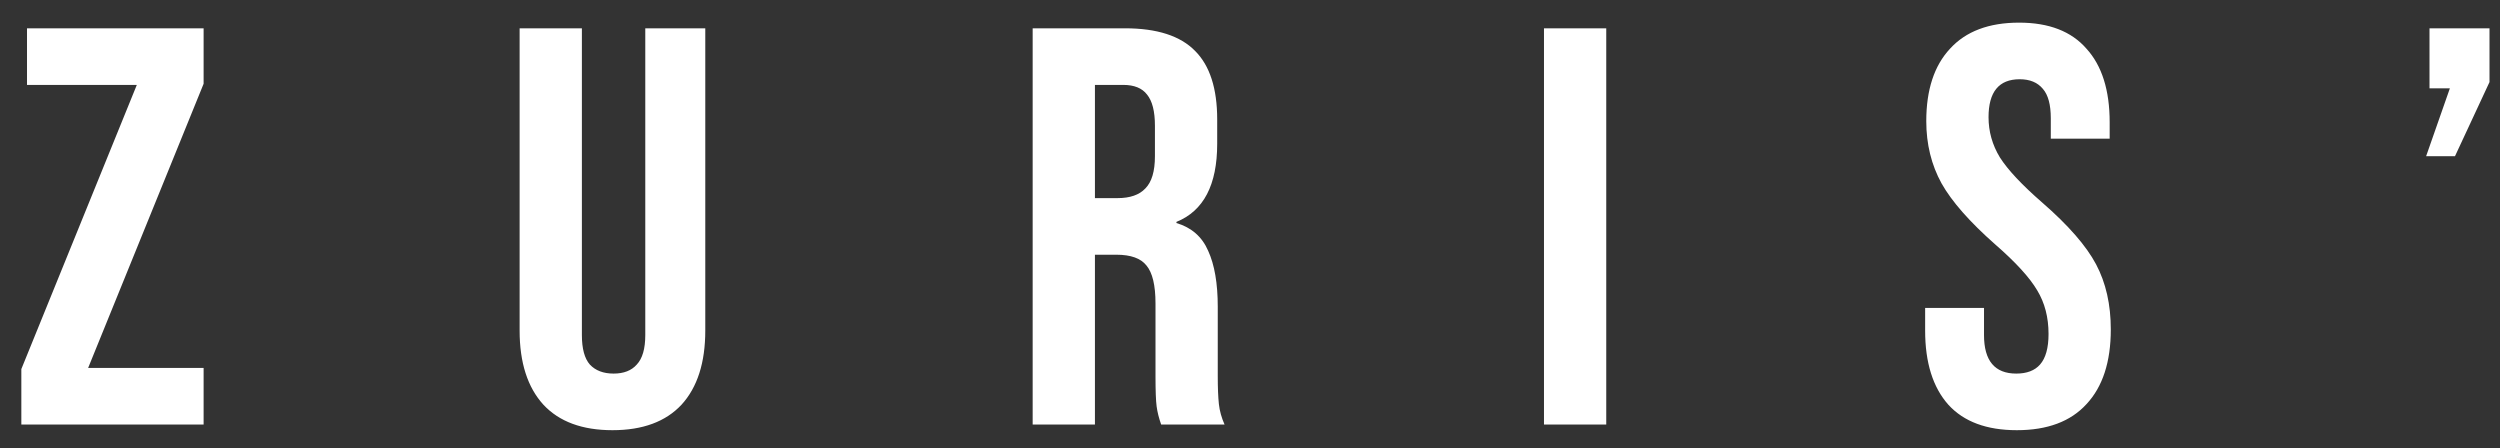 <svg width="106" height="19" viewBox="0 0 106 19" fill="none" xmlns="http://www.w3.org/2000/svg">
<rect x="0" y="0" width="106" height="19" fill="#333333" stroke="none"/>
<path d="M0.905 15.648L5.801 3.6H1.145V1.2H8.633V3.552L3.737 15.6H8.633V18H0.905V15.648ZM25.968 18.24C24.689 18.24 23.712 17.88 23.041 17.16C22.369 16.424 22.032 15.376 22.032 14.016V1.2H24.672V14.208C24.672 14.784 24.785 15.2 25.009 15.456C25.248 15.712 25.584 15.84 26.017 15.84C26.448 15.84 26.776 15.712 27 15.456C27.241 15.2 27.36 14.784 27.36 14.208V1.2H29.904V14.016C29.904 15.376 29.569 16.424 28.896 17.16C28.224 17.88 27.248 18.24 25.968 18.24ZM43.785 1.2H47.697C49.057 1.2 50.049 1.52 50.673 2.16C51.297 2.784 51.609 3.752 51.609 5.064V6.096C51.609 7.84 51.033 8.944 49.881 9.408V9.456C50.521 9.648 50.969 10.04 51.225 10.632C51.497 11.224 51.633 12.016 51.633 13.008V15.96C51.633 16.44 51.649 16.832 51.681 17.136C51.713 17.424 51.793 17.712 51.921 18H49.233C49.137 17.728 49.073 17.472 49.041 17.232C49.009 16.992 48.993 16.56 48.993 15.936V12.864C48.993 12.096 48.865 11.56 48.609 11.256C48.369 10.952 47.945 10.8 47.337 10.8H46.425V18H43.785V1.2ZM47.385 8.4C47.913 8.4 48.305 8.264 48.561 7.992C48.833 7.72 48.969 7.264 48.969 6.624V5.328C48.969 4.72 48.857 4.28 48.633 4.008C48.425 3.736 48.089 3.6 47.625 3.6H46.425V8.4H47.385ZM65.465 1.2H68.105V18H65.465V1.2ZM85.514 18.24C84.234 18.24 83.266 17.88 82.61 17.16C81.954 16.424 81.626 15.376 81.626 14.016V13.056H84.122V14.208C84.122 15.296 84.578 15.84 85.49 15.84C85.938 15.84 86.274 15.712 86.498 15.456C86.738 15.184 86.858 14.752 86.858 14.16C86.858 13.456 86.698 12.84 86.378 12.312C86.058 11.768 85.466 11.12 84.602 10.368C83.514 9.408 82.754 8.544 82.322 7.776C81.89 6.992 81.674 6.112 81.674 5.136C81.674 3.808 82.01 2.784 82.682 2.064C83.354 1.328 84.33 0.96 85.61 0.96C86.874 0.96 87.826 1.328 88.466 2.064C89.122 2.784 89.45 3.824 89.45 5.184V5.88H86.954V5.016C86.954 4.44 86.842 4.024 86.618 3.768C86.394 3.496 86.066 3.36 85.634 3.36C84.754 3.36 84.314 3.896 84.314 4.968C84.314 5.576 84.474 6.144 84.794 6.672C85.13 7.2 85.73 7.84 86.594 8.592C87.698 9.552 88.458 10.424 88.874 11.208C89.29 11.992 89.498 12.912 89.498 13.968C89.498 15.344 89.154 16.4 88.466 17.136C87.794 17.872 86.81 18.24 85.514 18.24ZM103.875 3.744H103.011V1.2H105.555V3.48L104.091 6.624H102.867L103.875 3.744Z" fill="white"/>
</svg>
